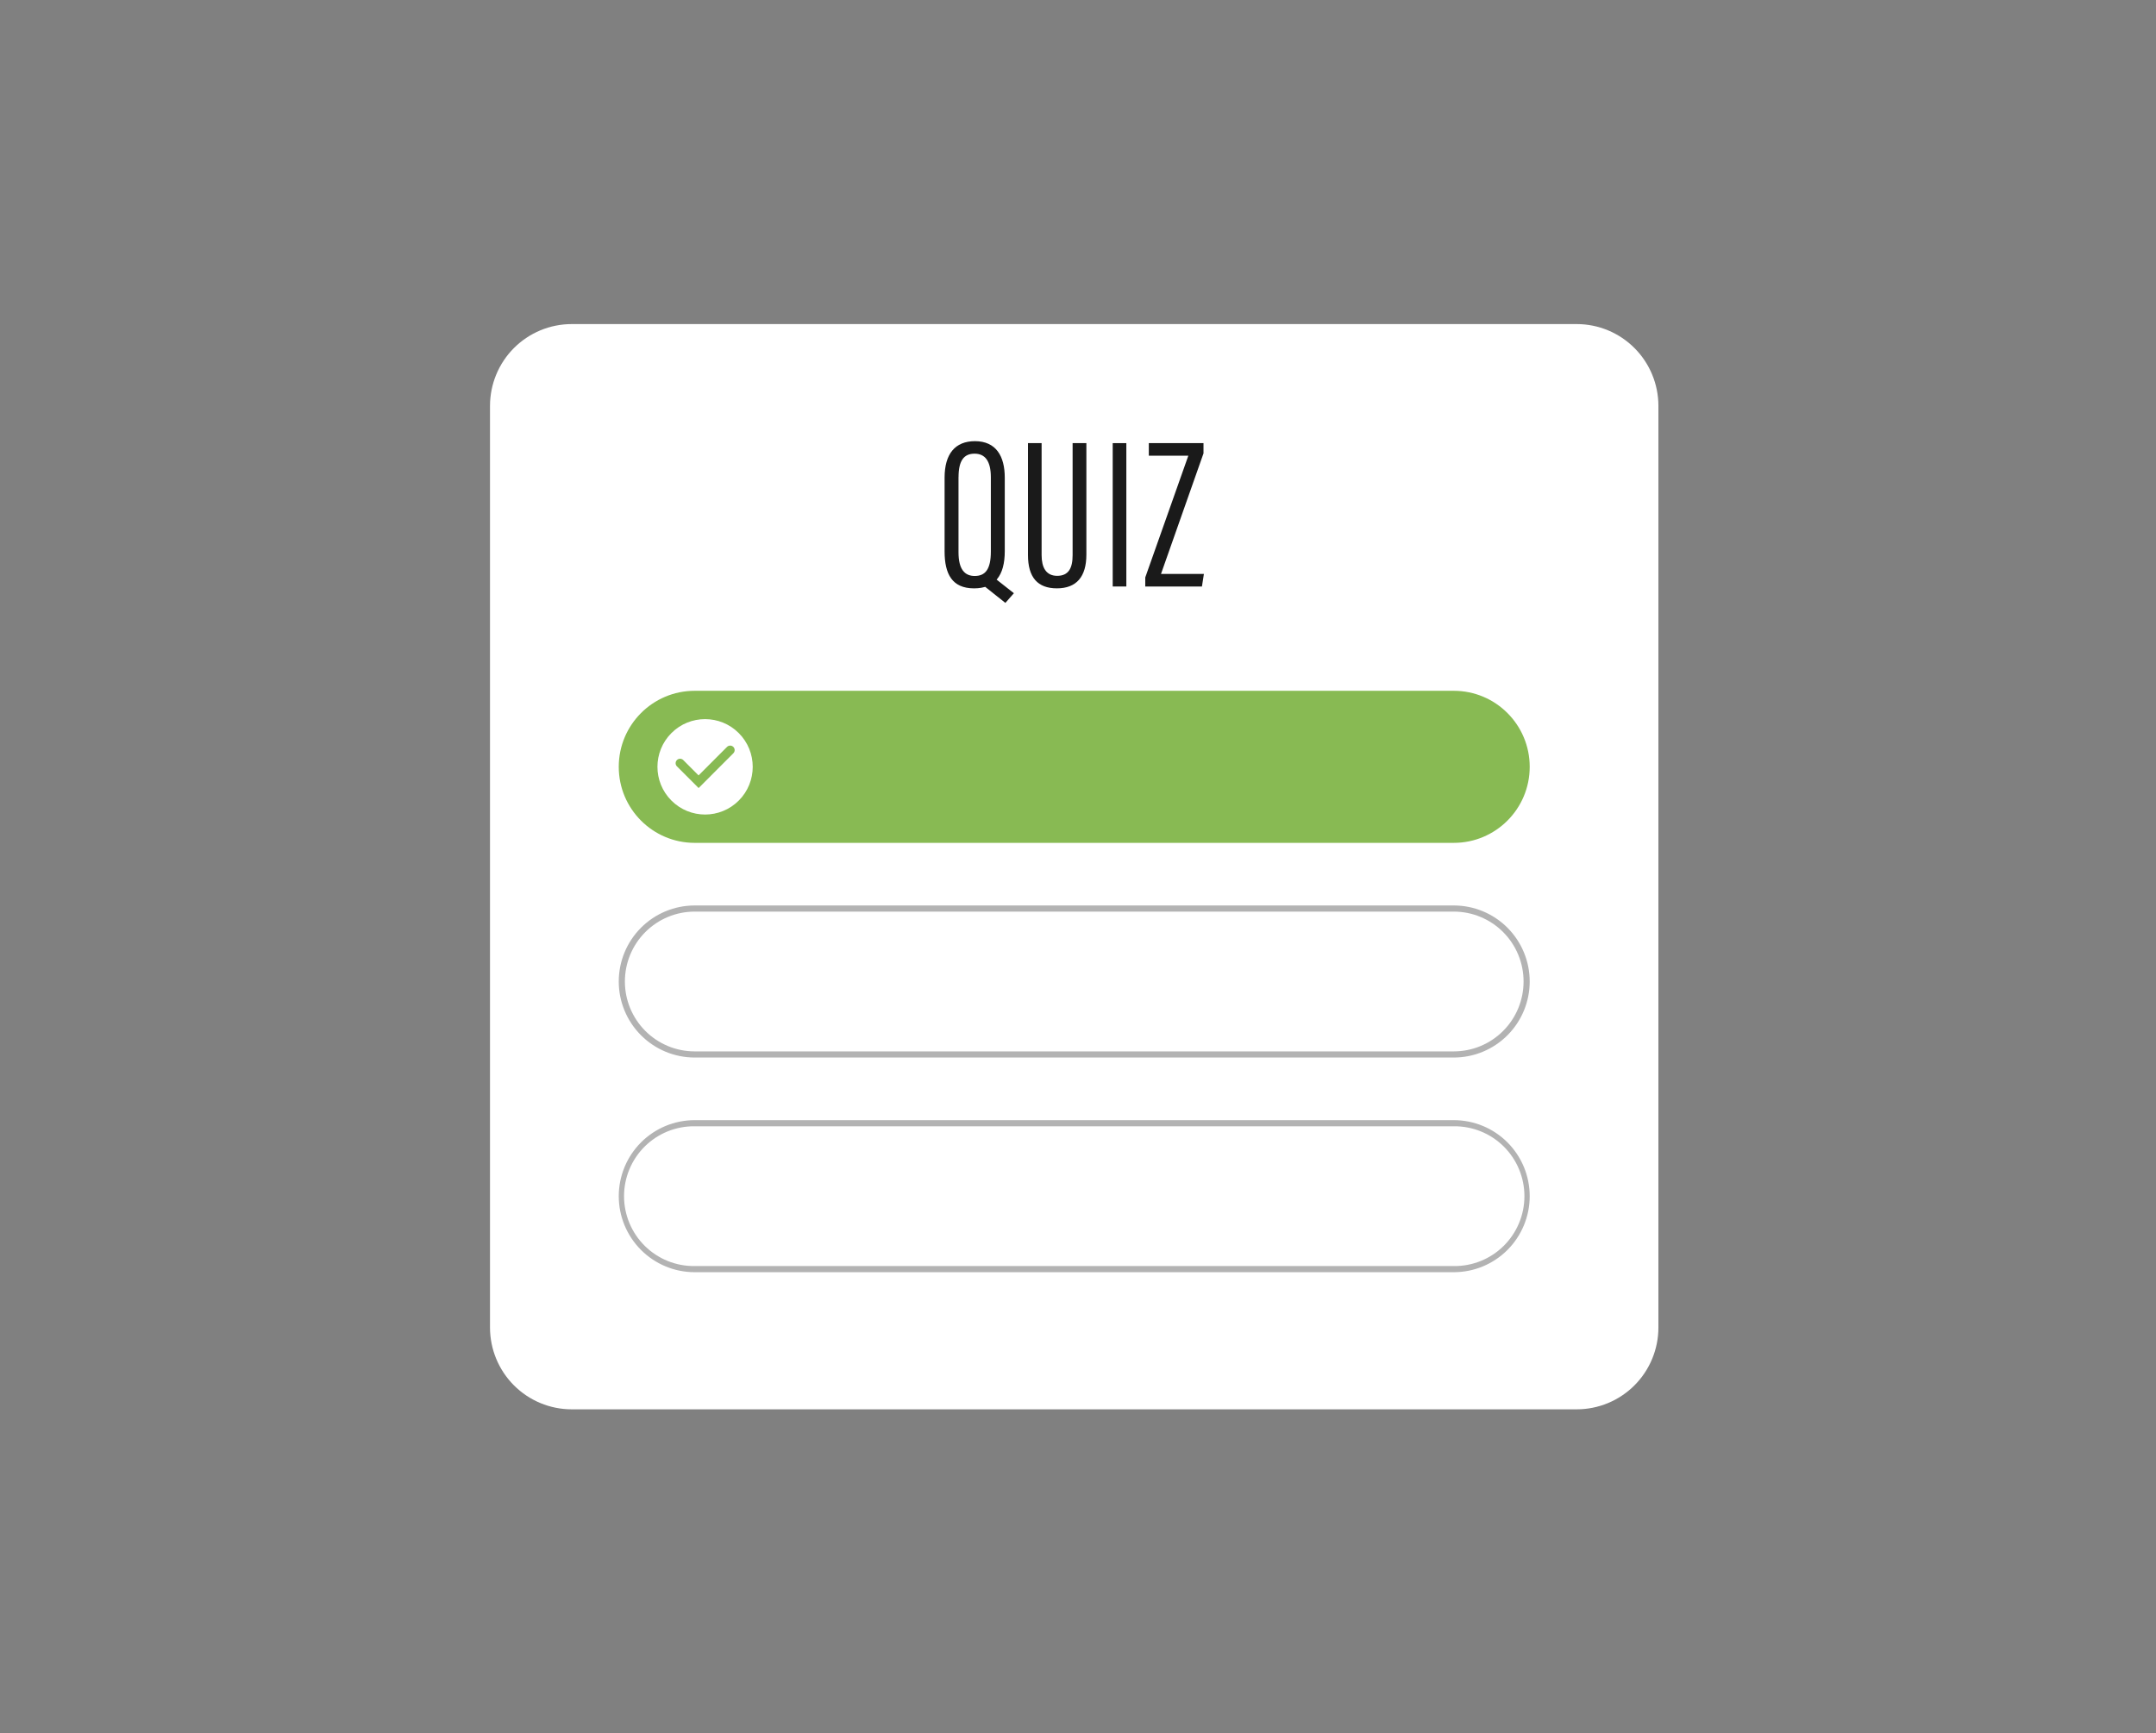 <svg width="286" height="230" viewBox="0 0 286 230" fill="none" xmlns="http://www.w3.org/2000/svg">
<rect x="0" y="0" width="286" height="230" fill="#808080" stroke="none"/>
<g clip-path="url(#clip0_436_4250)">
<path d="M75.841 43H209.152C212.027 43 214.785 44.144 216.818 46.181C218.851 48.218 219.993 50.98 219.993 53.861V176.137C219.993 179.017 218.851 181.78 216.818 183.816C214.785 185.853 212.027 186.997 209.152 186.997H75.841C72.966 186.997 70.209 185.853 68.175 183.816C66.142 181.78 65 179.017 65 176.137V53.861C65 50.98 66.142 48.218 68.175 46.181C70.209 44.144 72.966 43 75.841 43Z" fill="white"/>
<path d="M133.286 63.376V73.131C133.286 76.403 131.95 78.066 129.211 78.066C126.303 78.066 125.303 76.165 125.303 73.152V63.377C125.303 60.243 126.685 58.536 129.337 58.536C132.13 58.543 133.286 60.524 133.286 63.376ZM127.148 63.328V73.274C127.148 75.545 127.972 76.422 129.298 76.422C130.691 76.422 131.44 75.566 131.44 73.172V63.337C131.44 61.197 130.692 60.196 129.28 60.196C127.84 60.196 127.153 61.148 127.153 63.328H127.148ZM131.931 76.691L134.496 78.712L133.365 79.995L130.465 77.687L131.931 76.691Z" fill="#1A1A1A"/>
<path d="M138.173 58.797V73.654C138.173 75.27 138.746 76.404 140.238 76.404C141.76 76.404 142.285 75.366 142.285 73.672V58.797H144.111V73.594C144.111 76.521 142.801 78.064 140.2 78.064C137.659 78.064 136.365 76.623 136.365 73.65V58.797H138.173Z" fill="#1A1A1A"/>
<path d="M149.412 58.797V77.819H147.605V58.797H149.412Z" fill="#1A1A1A"/>
<path d="M151.924 76.612L157.635 60.465H152.394V58.797H159.648V60.154L154.01 76.153H159.701L159.441 77.819H151.92L151.924 76.612Z" fill="#1A1A1A"/>
<path d="M192.85 120.957C195.305 120.957 197.66 121.934 199.396 123.673C201.132 125.412 202.107 127.771 202.107 130.231C202.107 132.69 201.132 135.049 199.396 136.788C197.66 138.527 195.305 139.504 192.85 139.504H92.15C89.695 139.504 87.341 138.527 85.605 136.788C83.868 135.049 82.893 132.69 82.893 130.231C82.893 127.771 83.868 125.412 85.605 123.673C87.341 121.934 89.695 120.957 92.15 120.957H192.85ZM192.85 120.143H92.15C89.48 120.143 86.918 121.205 85.03 123.097C83.141 124.989 82.08 127.555 82.08 130.231C82.08 132.906 83.141 135.472 85.03 137.364C86.918 139.256 89.48 140.319 92.15 140.319H192.85C195.521 140.319 198.082 139.256 199.971 137.364C201.859 135.472 202.92 132.906 202.92 130.231C202.92 127.555 201.859 124.989 199.971 123.097C198.082 121.205 195.521 120.143 192.85 120.143Z" fill="#B3B3B3"/>
<path d="M192.85 149.441C194.075 149.427 195.291 149.656 196.427 150.115C197.563 150.574 198.597 151.255 199.468 152.117C200.34 152.98 201.032 154.007 201.504 155.14C201.976 156.272 202.219 157.487 202.219 158.714C202.219 159.942 201.976 161.157 201.504 162.289C201.032 163.422 200.34 164.449 199.468 165.311C198.597 166.174 197.563 166.855 196.427 167.314C195.291 167.773 194.075 168.002 192.85 167.987H92.15C90.925 168.002 89.71 167.773 88.573 167.314C87.438 166.855 86.404 166.174 85.532 165.311C84.661 164.449 83.969 163.422 83.497 162.289C83.024 161.157 82.781 159.942 82.781 158.714C82.781 157.487 83.024 156.272 83.497 155.14C83.969 154.007 84.661 152.98 85.532 152.117C86.404 151.255 87.438 150.574 88.573 150.115C89.71 149.656 90.925 149.427 92.15 149.441H192.85ZM192.85 148.627H92.15C90.828 148.627 89.519 148.888 88.297 149.394C87.075 149.901 85.965 150.644 85.03 151.581C84.094 152.517 83.353 153.629 82.847 154.853C82.341 156.077 82.08 157.389 82.08 158.714C82.08 161.389 83.141 163.955 85.03 165.847C86.918 167.739 89.48 168.802 92.15 168.802H192.85C195.521 168.802 198.082 167.739 199.971 165.847C201.859 163.955 202.92 161.389 202.92 158.714C202.92 157.389 202.66 156.077 202.154 154.853C201.648 153.629 200.906 152.517 199.971 151.581C199.036 150.644 197.926 149.901 196.704 149.394C195.482 148.888 194.173 148.627 192.85 148.627Z" fill="#B3B3B3"/>
<path d="M192.85 91.659H92.15C86.589 91.659 82.08 96.176 82.08 101.747C82.08 107.319 86.589 111.835 92.15 111.835H192.85C198.412 111.835 202.92 107.319 202.92 101.747C202.92 96.176 198.412 91.659 192.85 91.659Z" fill="#88BA53"/>
<path d="M98.001 106.223C100.468 103.751 100.468 99.743 98.001 97.271C95.533 94.799 91.532 94.799 89.064 97.271C86.596 99.743 86.596 103.751 89.064 106.223C91.532 108.695 95.533 108.695 98.001 106.223Z" fill="white"/>
<path d="M96.437 99.107L92.667 102.884L90.635 100.847C90.58 100.792 90.514 100.748 90.442 100.718C90.371 100.688 90.294 100.673 90.216 100.673C90.138 100.673 90.061 100.688 89.989 100.718C89.917 100.748 89.852 100.792 89.797 100.847C89.742 100.902 89.698 100.968 89.668 101.04C89.638 101.112 89.623 101.189 89.623 101.267C89.623 101.345 89.638 101.422 89.668 101.494C89.698 101.566 89.742 101.631 89.797 101.686L91.837 103.723L92.674 104.562L93.512 103.723L97.282 99.946C97.337 99.891 97.381 99.826 97.41 99.754C97.44 99.682 97.456 99.604 97.456 99.526C97.456 99.448 97.44 99.371 97.41 99.299C97.381 99.227 97.337 99.162 97.282 99.107C97.227 99.051 97.161 99.006 97.088 98.975C97.016 98.945 96.938 98.929 96.859 98.929C96.781 98.929 96.703 98.945 96.631 98.975C96.558 99.006 96.492 99.051 96.437 99.107Z" fill="#88BA53"/>
</g>
<defs>
<clipPath id="clip0_436_4250">
<rect width="155" height="144" fill="white" transform="translate(65 43)"/>
</clipPath>
</defs>
</svg>
